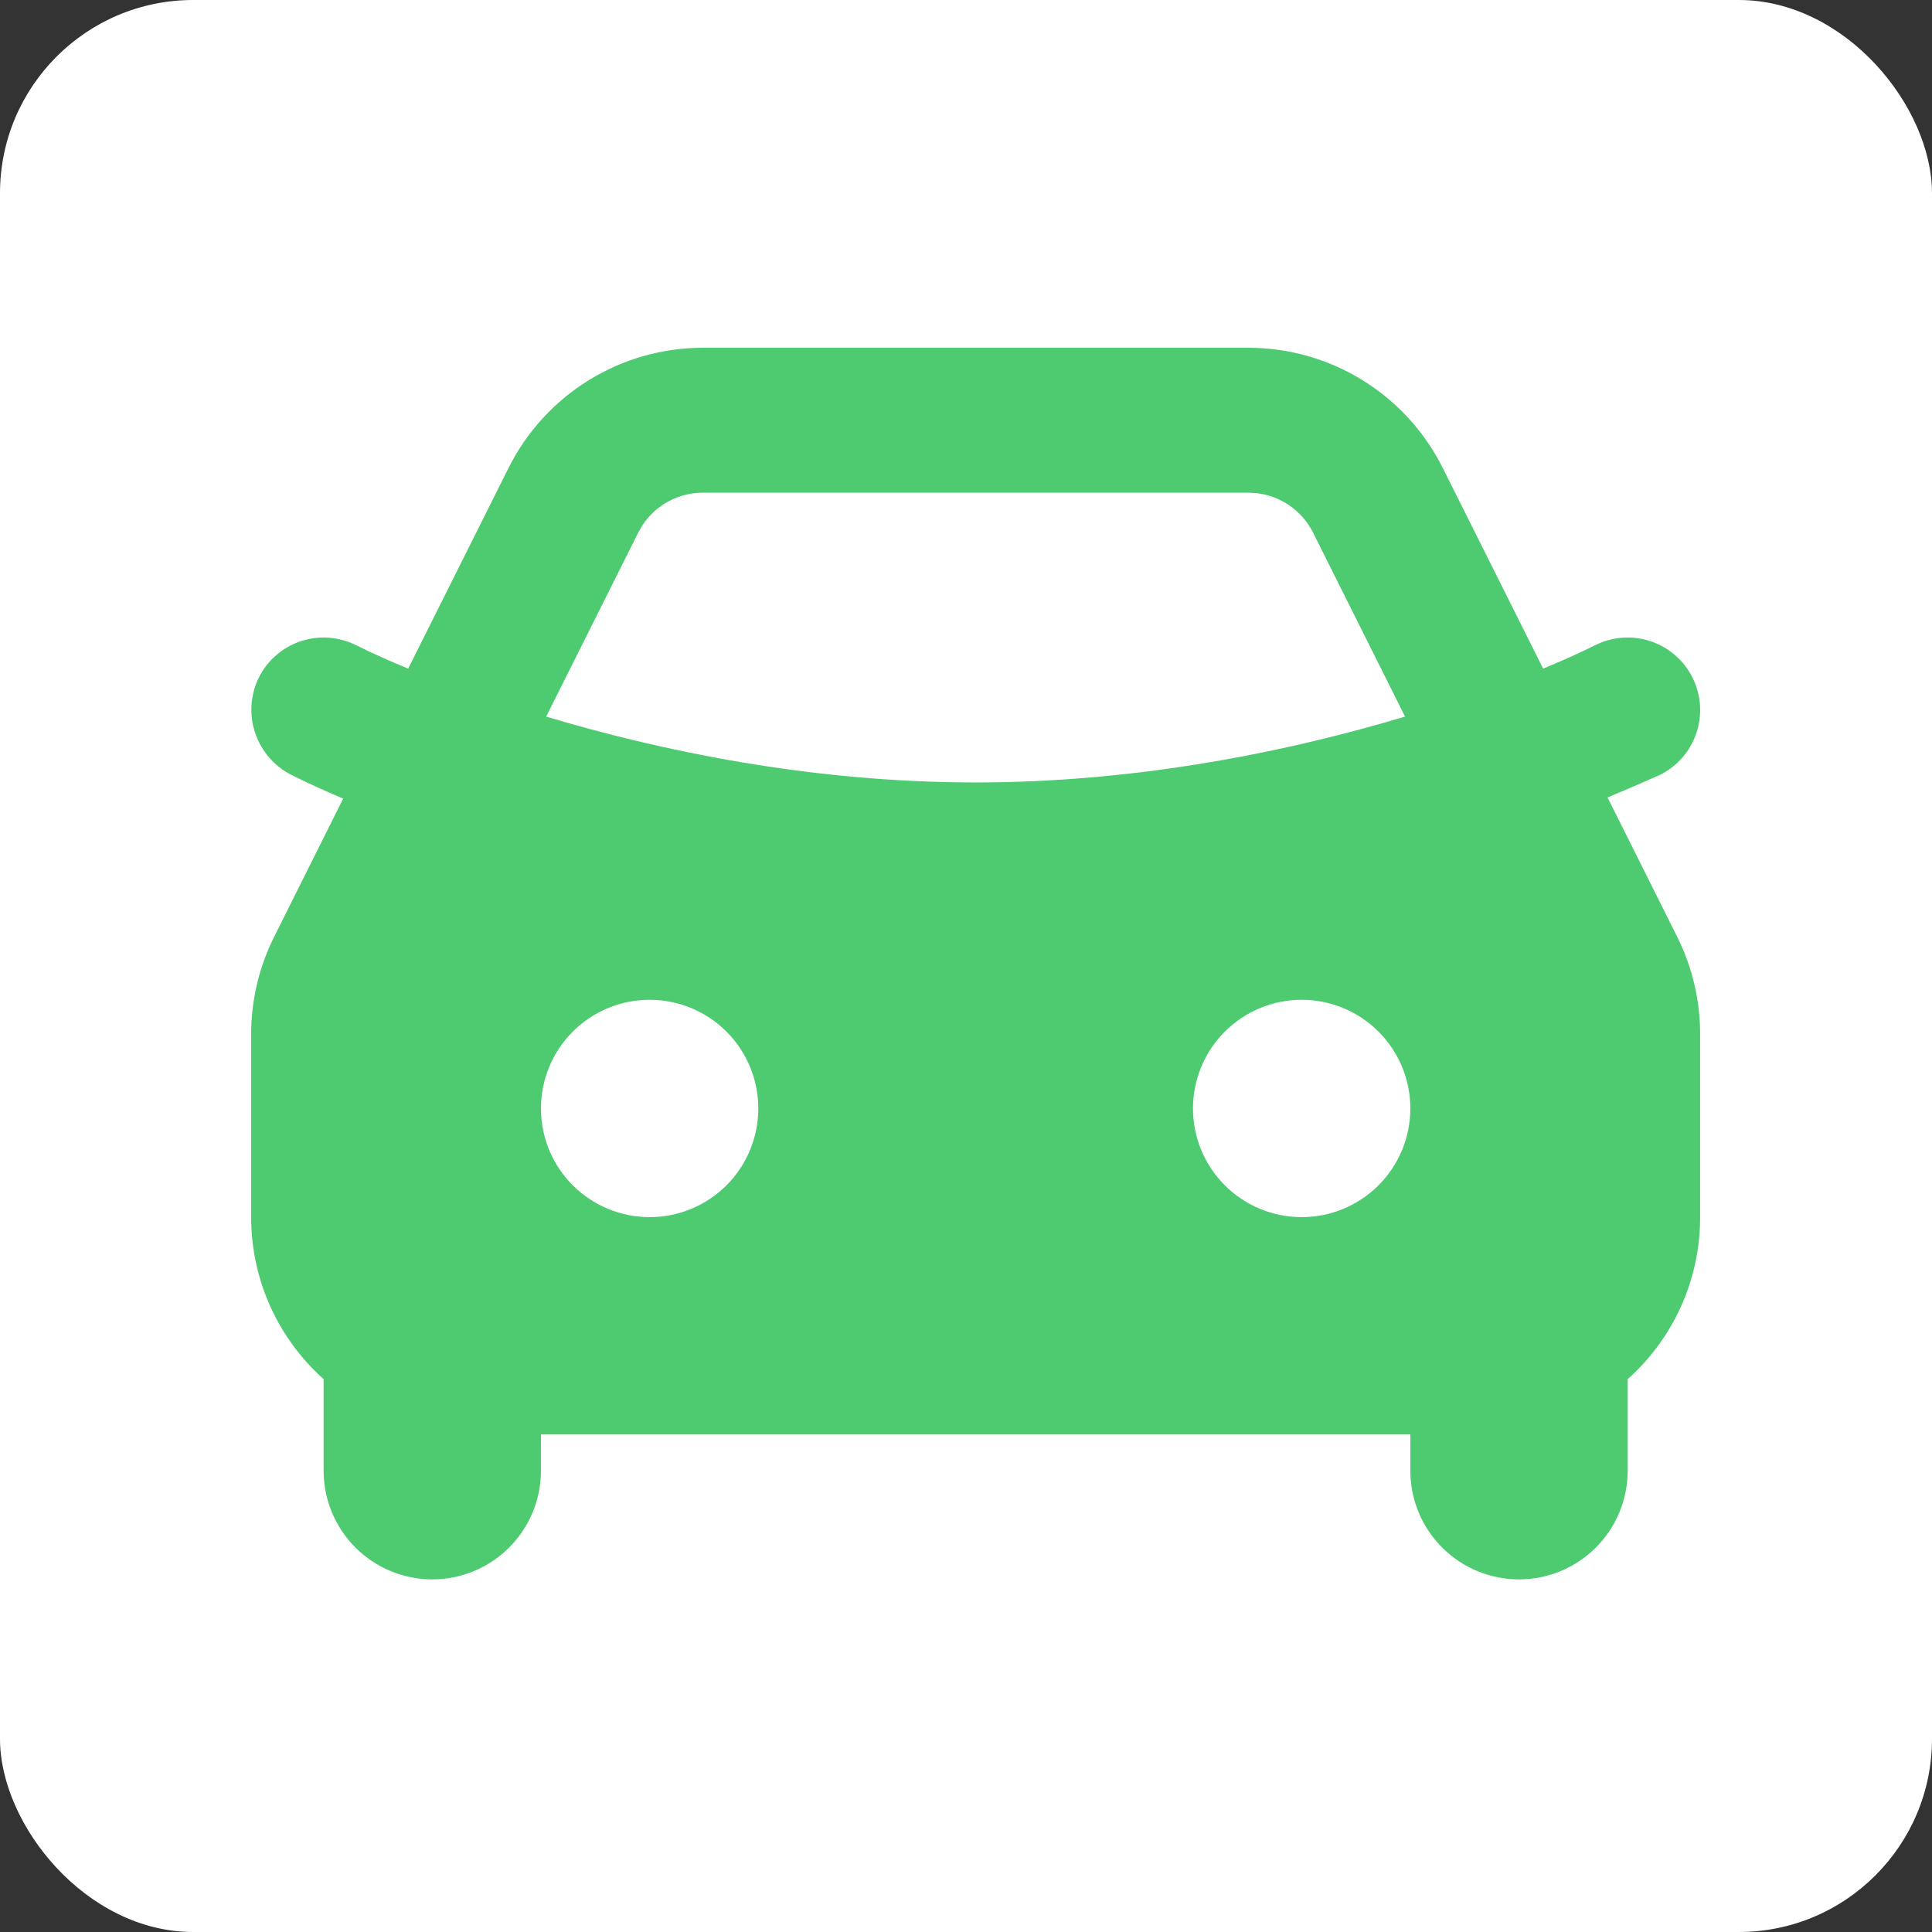 <svg width="100" height="100" viewBox="0 0 100 100" fill="none" xmlns="http://www.w3.org/2000/svg">
<rect x="0" y="0" width="100" height="100" fill="#333333" stroke="none"/>
<rect width="100" height="100" rx="10" fill="white"/>
<path fill-rule="evenodd" clip-rule="evenodd" d="M64.614 18C66.703 18 68.75 18.582 70.527 19.68C72.304 20.778 73.74 22.349 74.675 24.217L79.872 34.608C80.787 34.233 81.687 33.828 82.572 33.393C83.462 32.949 84.493 32.876 85.436 33.191C86.38 33.506 87.16 34.183 87.605 35.073C88.049 35.964 88.122 36.994 87.807 37.938C87.492 38.881 86.815 39.661 85.925 40.106C85.023 40.507 84.117 40.897 83.206 41.276L86.81 48.487C87.592 50.05 87.999 51.775 87.998 53.523V62.999C88.001 64.582 87.668 66.148 87.022 67.593C86.375 69.038 85.43 70.33 84.249 71.384V76.124C84.249 77.616 83.656 79.046 82.601 80.101C81.546 81.156 80.115 81.749 78.624 81.749C77.132 81.749 75.701 81.156 74.646 80.101C73.591 79.046 72.999 77.616 72.999 76.124V74.249H28V76.124C28 77.616 27.407 79.046 26.352 80.101C25.297 81.156 23.867 81.749 22.375 81.749C20.883 81.749 19.452 81.156 18.397 80.101C17.343 79.046 16.75 77.616 16.75 76.124V71.384C14.447 69.321 13 66.329 13 62.999V53.519C13.001 51.773 13.408 50.052 14.189 48.491L17.762 41.336C16.859 40.953 15.962 40.548 15.081 40.109C14.196 39.659 13.522 38.879 13.207 37.937C12.891 36.995 12.958 35.966 13.394 35.073C13.614 34.633 13.918 34.239 14.29 33.916C14.662 33.593 15.094 33.347 15.562 33.191C16.029 33.035 16.523 32.972 17.014 33.007C17.506 33.042 17.985 33.173 18.426 33.393C19.311 33.832 20.215 34.233 21.126 34.608L26.323 24.221C27.257 22.352 28.693 20.78 30.47 19.681C32.247 18.583 34.295 18 36.385 18H64.614ZM33.625 51.749C32.133 51.749 30.702 52.342 29.647 53.397C28.592 54.452 28 55.882 28 57.374C28 58.866 28.592 60.297 29.647 61.352C30.702 62.406 32.133 62.999 33.625 62.999C35.116 62.999 36.547 62.406 37.602 61.352C38.657 60.297 39.249 58.866 39.249 57.374C39.249 55.882 38.657 54.452 37.602 53.397C36.547 52.342 35.116 51.749 33.625 51.749ZM67.374 51.749C65.882 51.749 64.451 52.342 63.397 53.397C62.342 54.452 61.749 55.882 61.749 57.374C61.749 58.866 62.342 60.297 63.397 61.352C64.451 62.406 65.882 62.999 67.374 62.999C68.866 62.999 70.296 62.406 71.351 61.352C72.406 60.297 72.999 58.866 72.999 57.374C72.999 55.882 72.406 54.452 71.351 53.397C70.296 52.342 68.866 51.749 67.374 51.749ZM64.614 25.5H36.385C35.767 25.5 35.16 25.652 34.615 25.943C34.071 26.234 33.607 26.655 33.265 27.169L33.032 27.574L28.27 37.091C34.075 38.831 41.897 40.499 50.499 40.499C58.532 40.499 65.878 39.045 71.536 37.436L72.725 37.091L67.966 27.574C67.69 27.022 67.282 26.546 66.779 26.19C66.275 25.833 65.691 25.607 65.079 25.53L64.618 25.5H64.614Z" fill="#4ECB71"/>
</svg>
